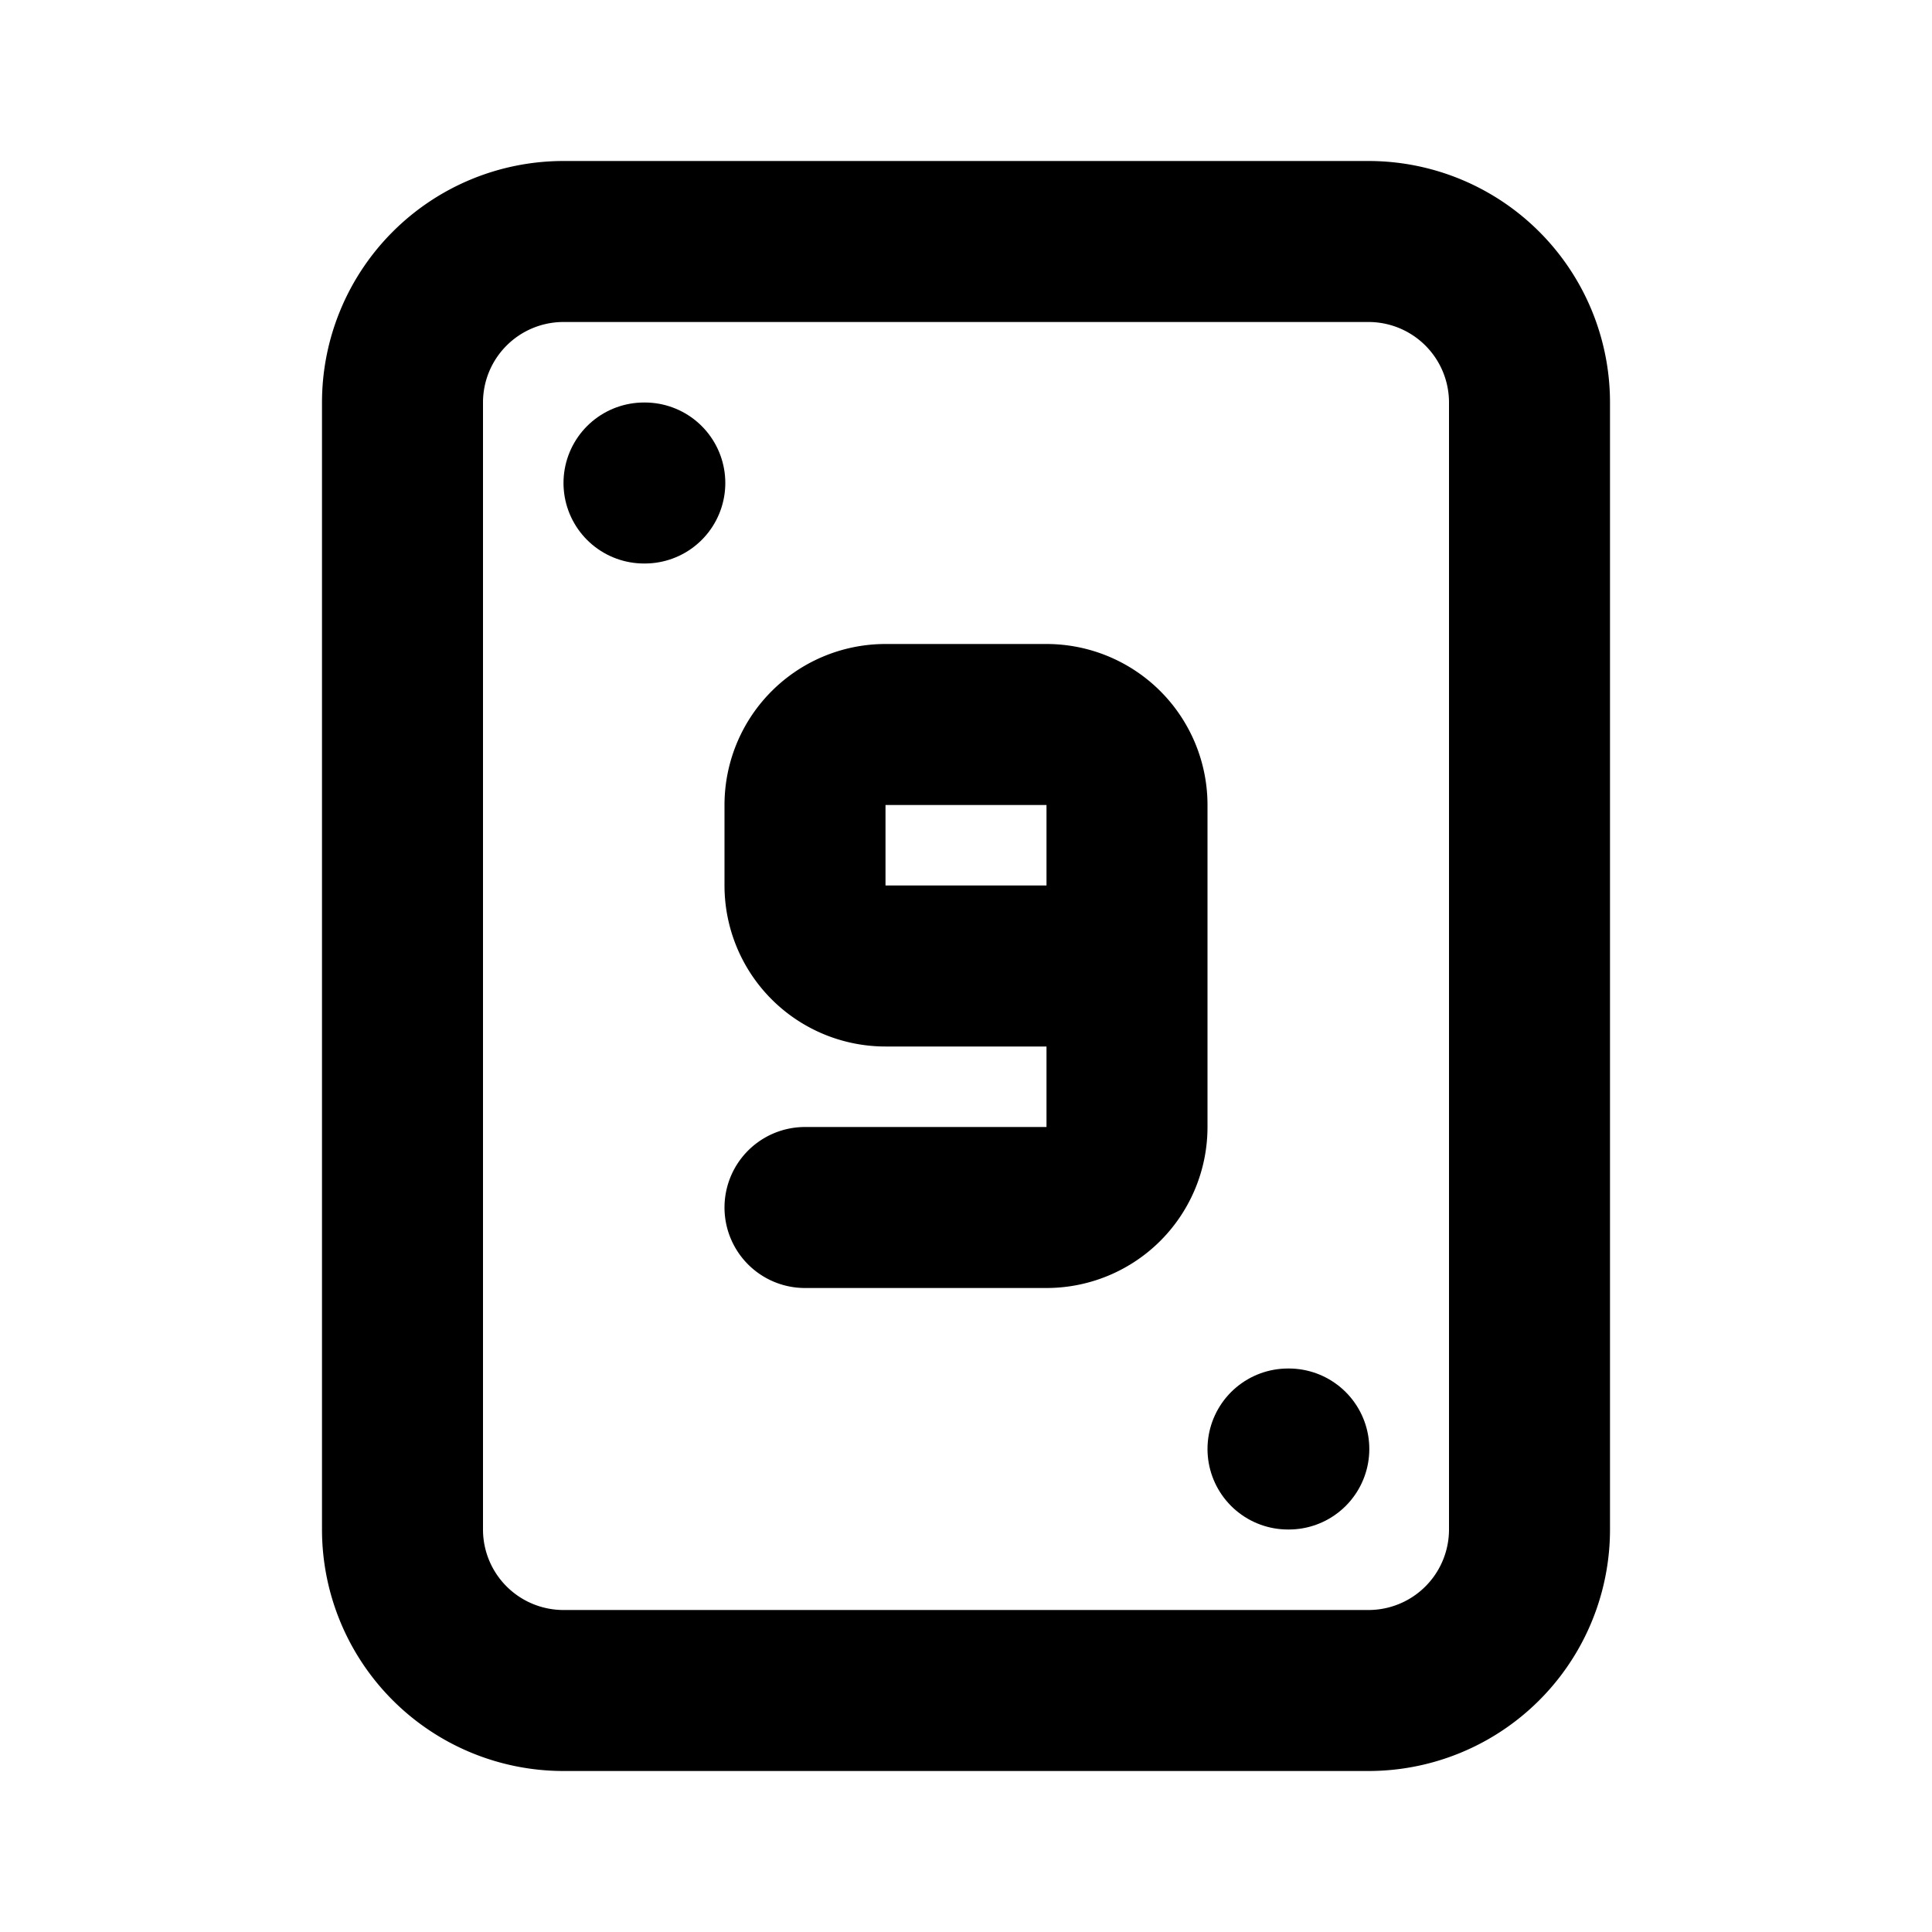 <svg xmlns="http://www.w3.org/2000/svg" width="24" height="24" viewBox="0 0 24 24" fill="none" stroke="currentColor" stroke-width="2" stroke-linecap="round" stroke-linejoin="round" data-name="play-card-9" data-variant="outline"><path d="M19 5v14a2 2 0 0 1 -2 2h-10a2 2 0 0 1 -2 -2v-14a2 2 0 0 1 2 -2h10a2 2 0 0 1 2 2"/><path d="M8 6h.01"/><path d="M16 18h.01"/><path d="M10 15h3a1 1 0 0 0 1 -1v-4a1 1 0 0 0 -1 -1h-2a1 1 0 0 0 -1 1v1a1 1 0 0 0 1 1h3"/></svg>